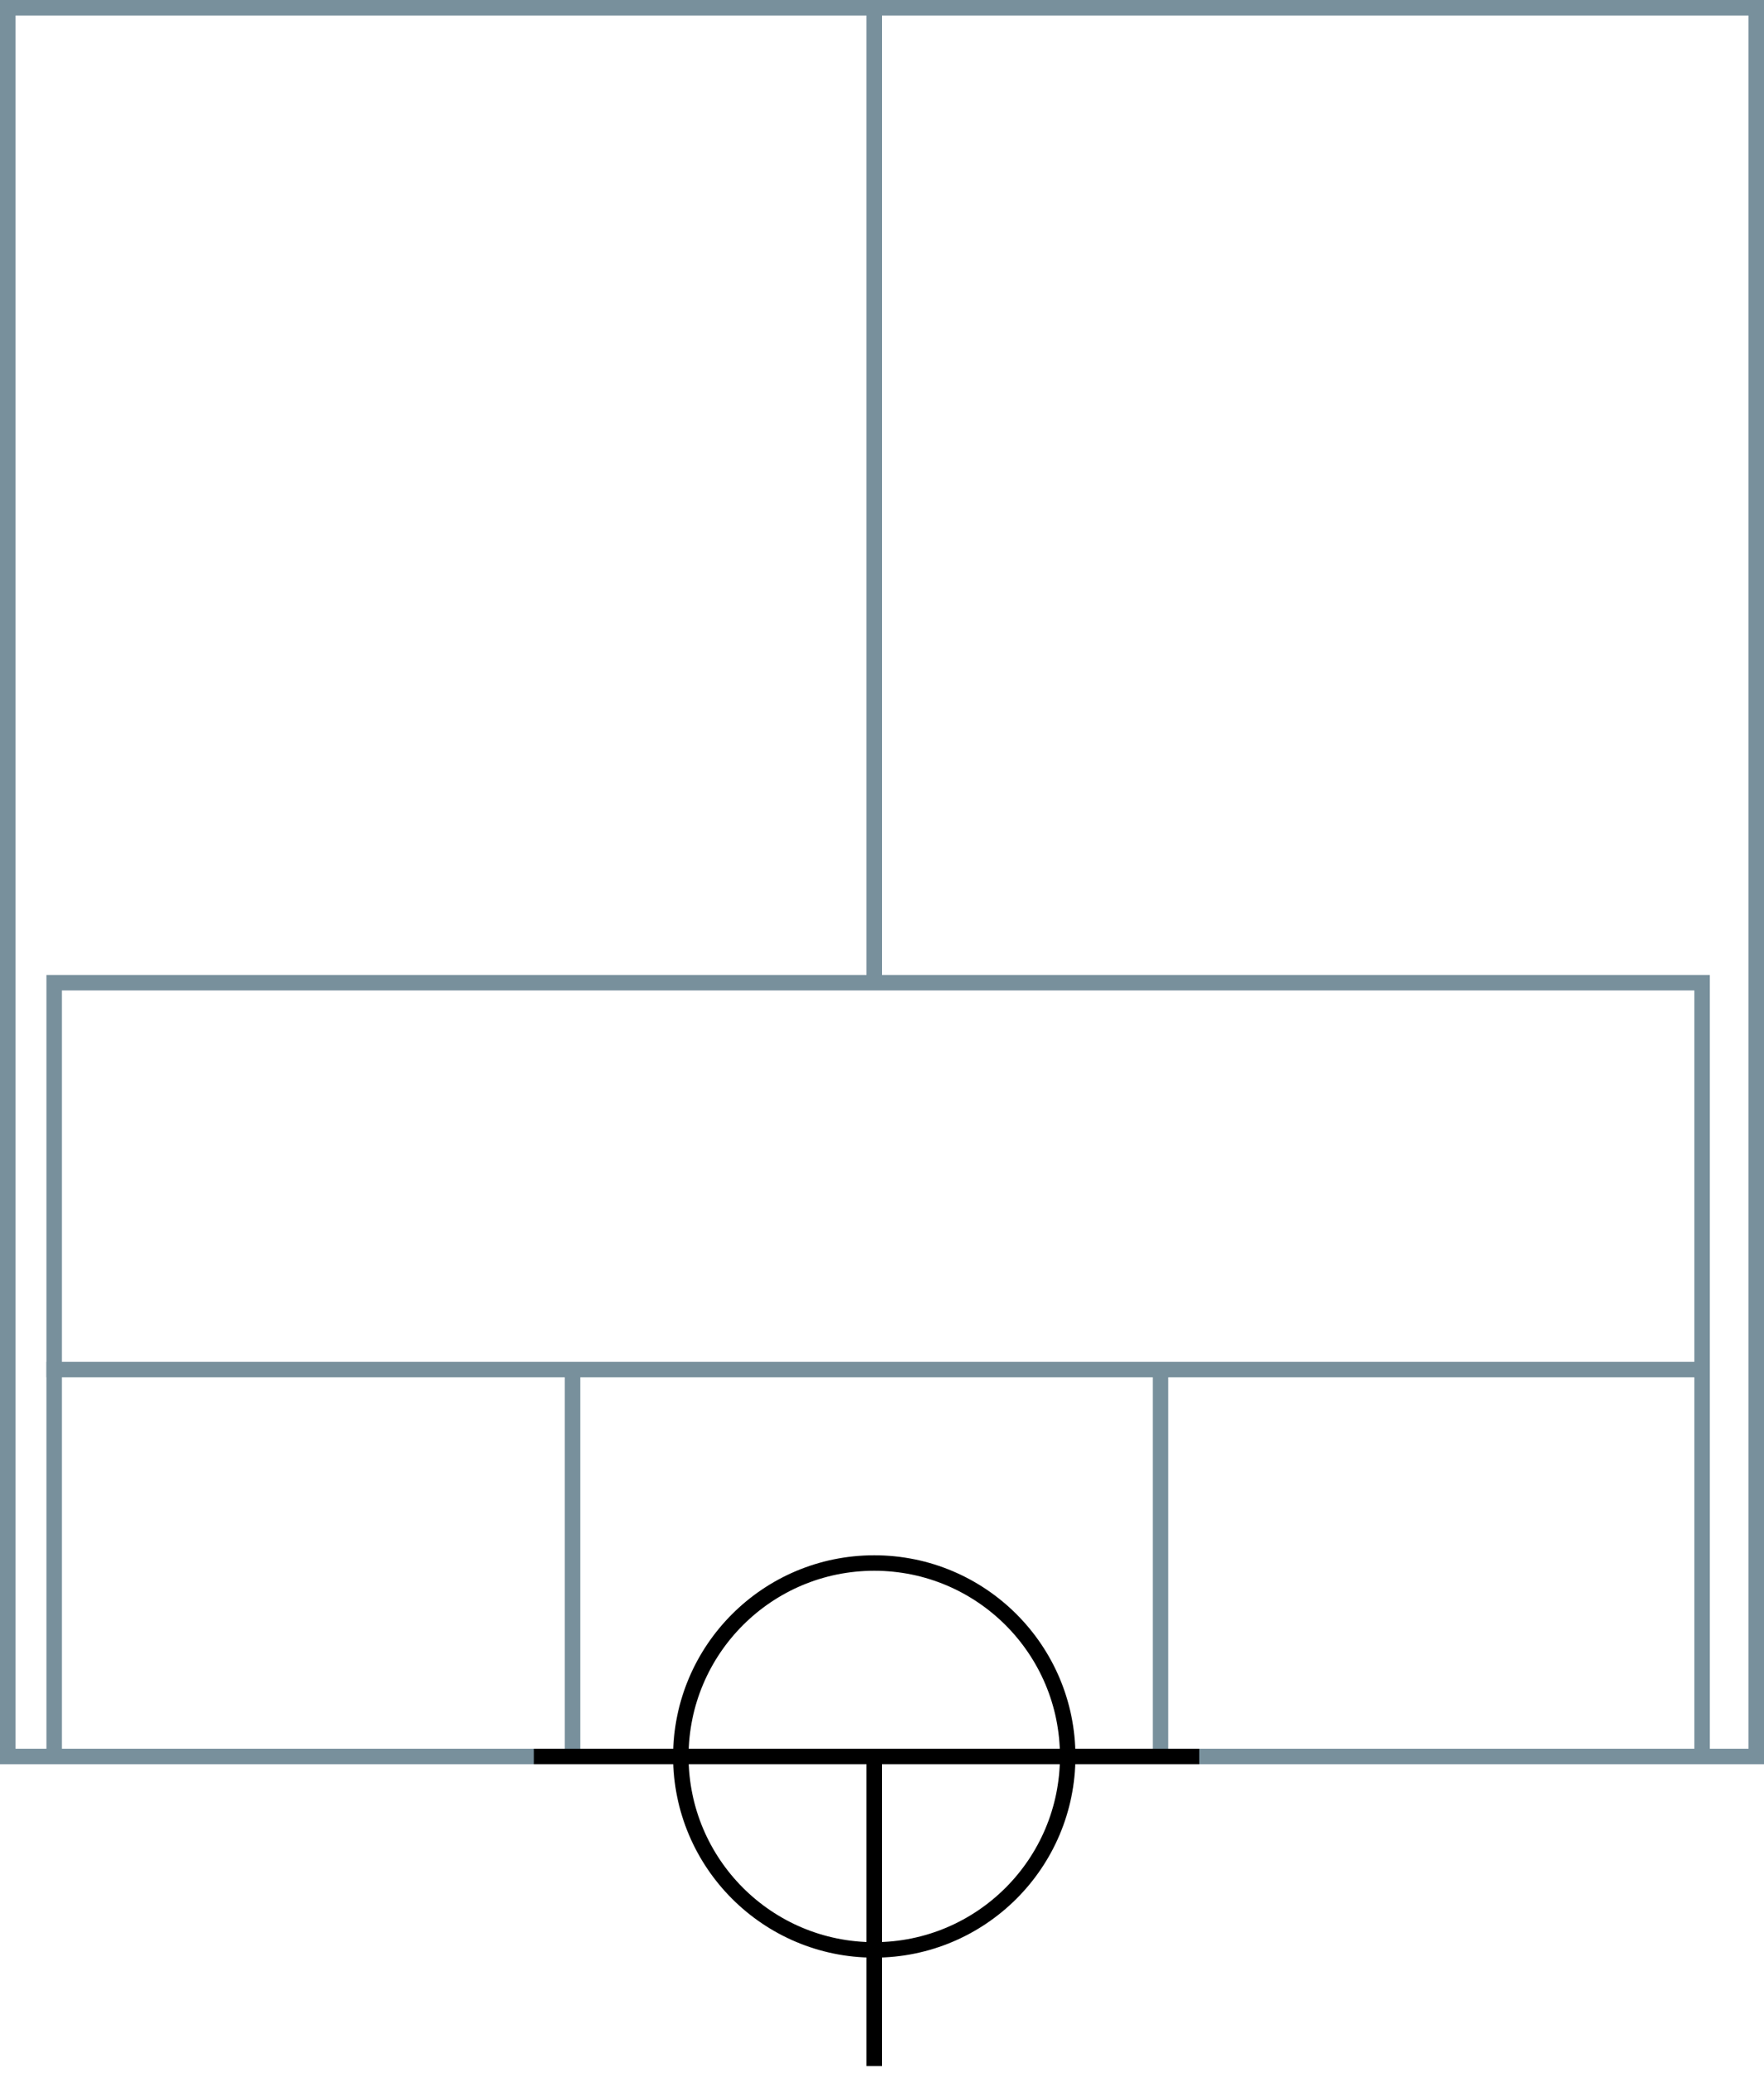 <svg width="228" height="268" xmlns="http://www.w3.org/2000/svg">
  <g>
    <title>background</title>
    <rect x="0" y="0" width="228" height="268" id="canvas_background" fill="#fff"/>
  </g>
  <g>
    <title>Rahmen</title>
    <rect fill="#fff" stroke-width="2" x="1" y="1" width="226" height="226" id="r1" stroke="#78909C"/>
  </g>
  <g>
    <title>Zaehler</title>
    <line fill="none" stroke="#78909C" stroke-width="2" x1="113" y1="1" x2="113" y2="151" id="z4"/>
  </g>
  <g>
    <title>Verteiler</title>
    <rect fill="#fff" stroke-width="2" x="7" y="127" width="213" height="100" id="v1" stroke="#78909C"/>
    <line fill="none" stroke="#78909C" stroke-width="2" x1="6" y1="177" x2="220" y2="177" id="v2"/>
    <line fill="none" stroke="#78909C" stroke-width="2" x1="74" y1="177" x2="74" y2="226" id="v3"/>
    <line fill="none" stroke="#78909C" stroke-width="2" x1="150" y1="177" x2="150" y2="226" id="v4"/>
  </g>
  <g>
    <title>NAP</title>
    <ellipse fill="none" stroke-width="2" stroke="#000" cx="113" cy="227" rx="25" ry="25" id="svg21" />
    <line fill="none" stroke="#000" stroke-width="2" x1="69" y1="227" x2="155" y2="227" id="svg22"/>
    <line fill="none" stroke="#000" stroke-width="2" x1="113" y1="227" x2="113" y2="267" id="svg23"/>
  </g>
</svg>